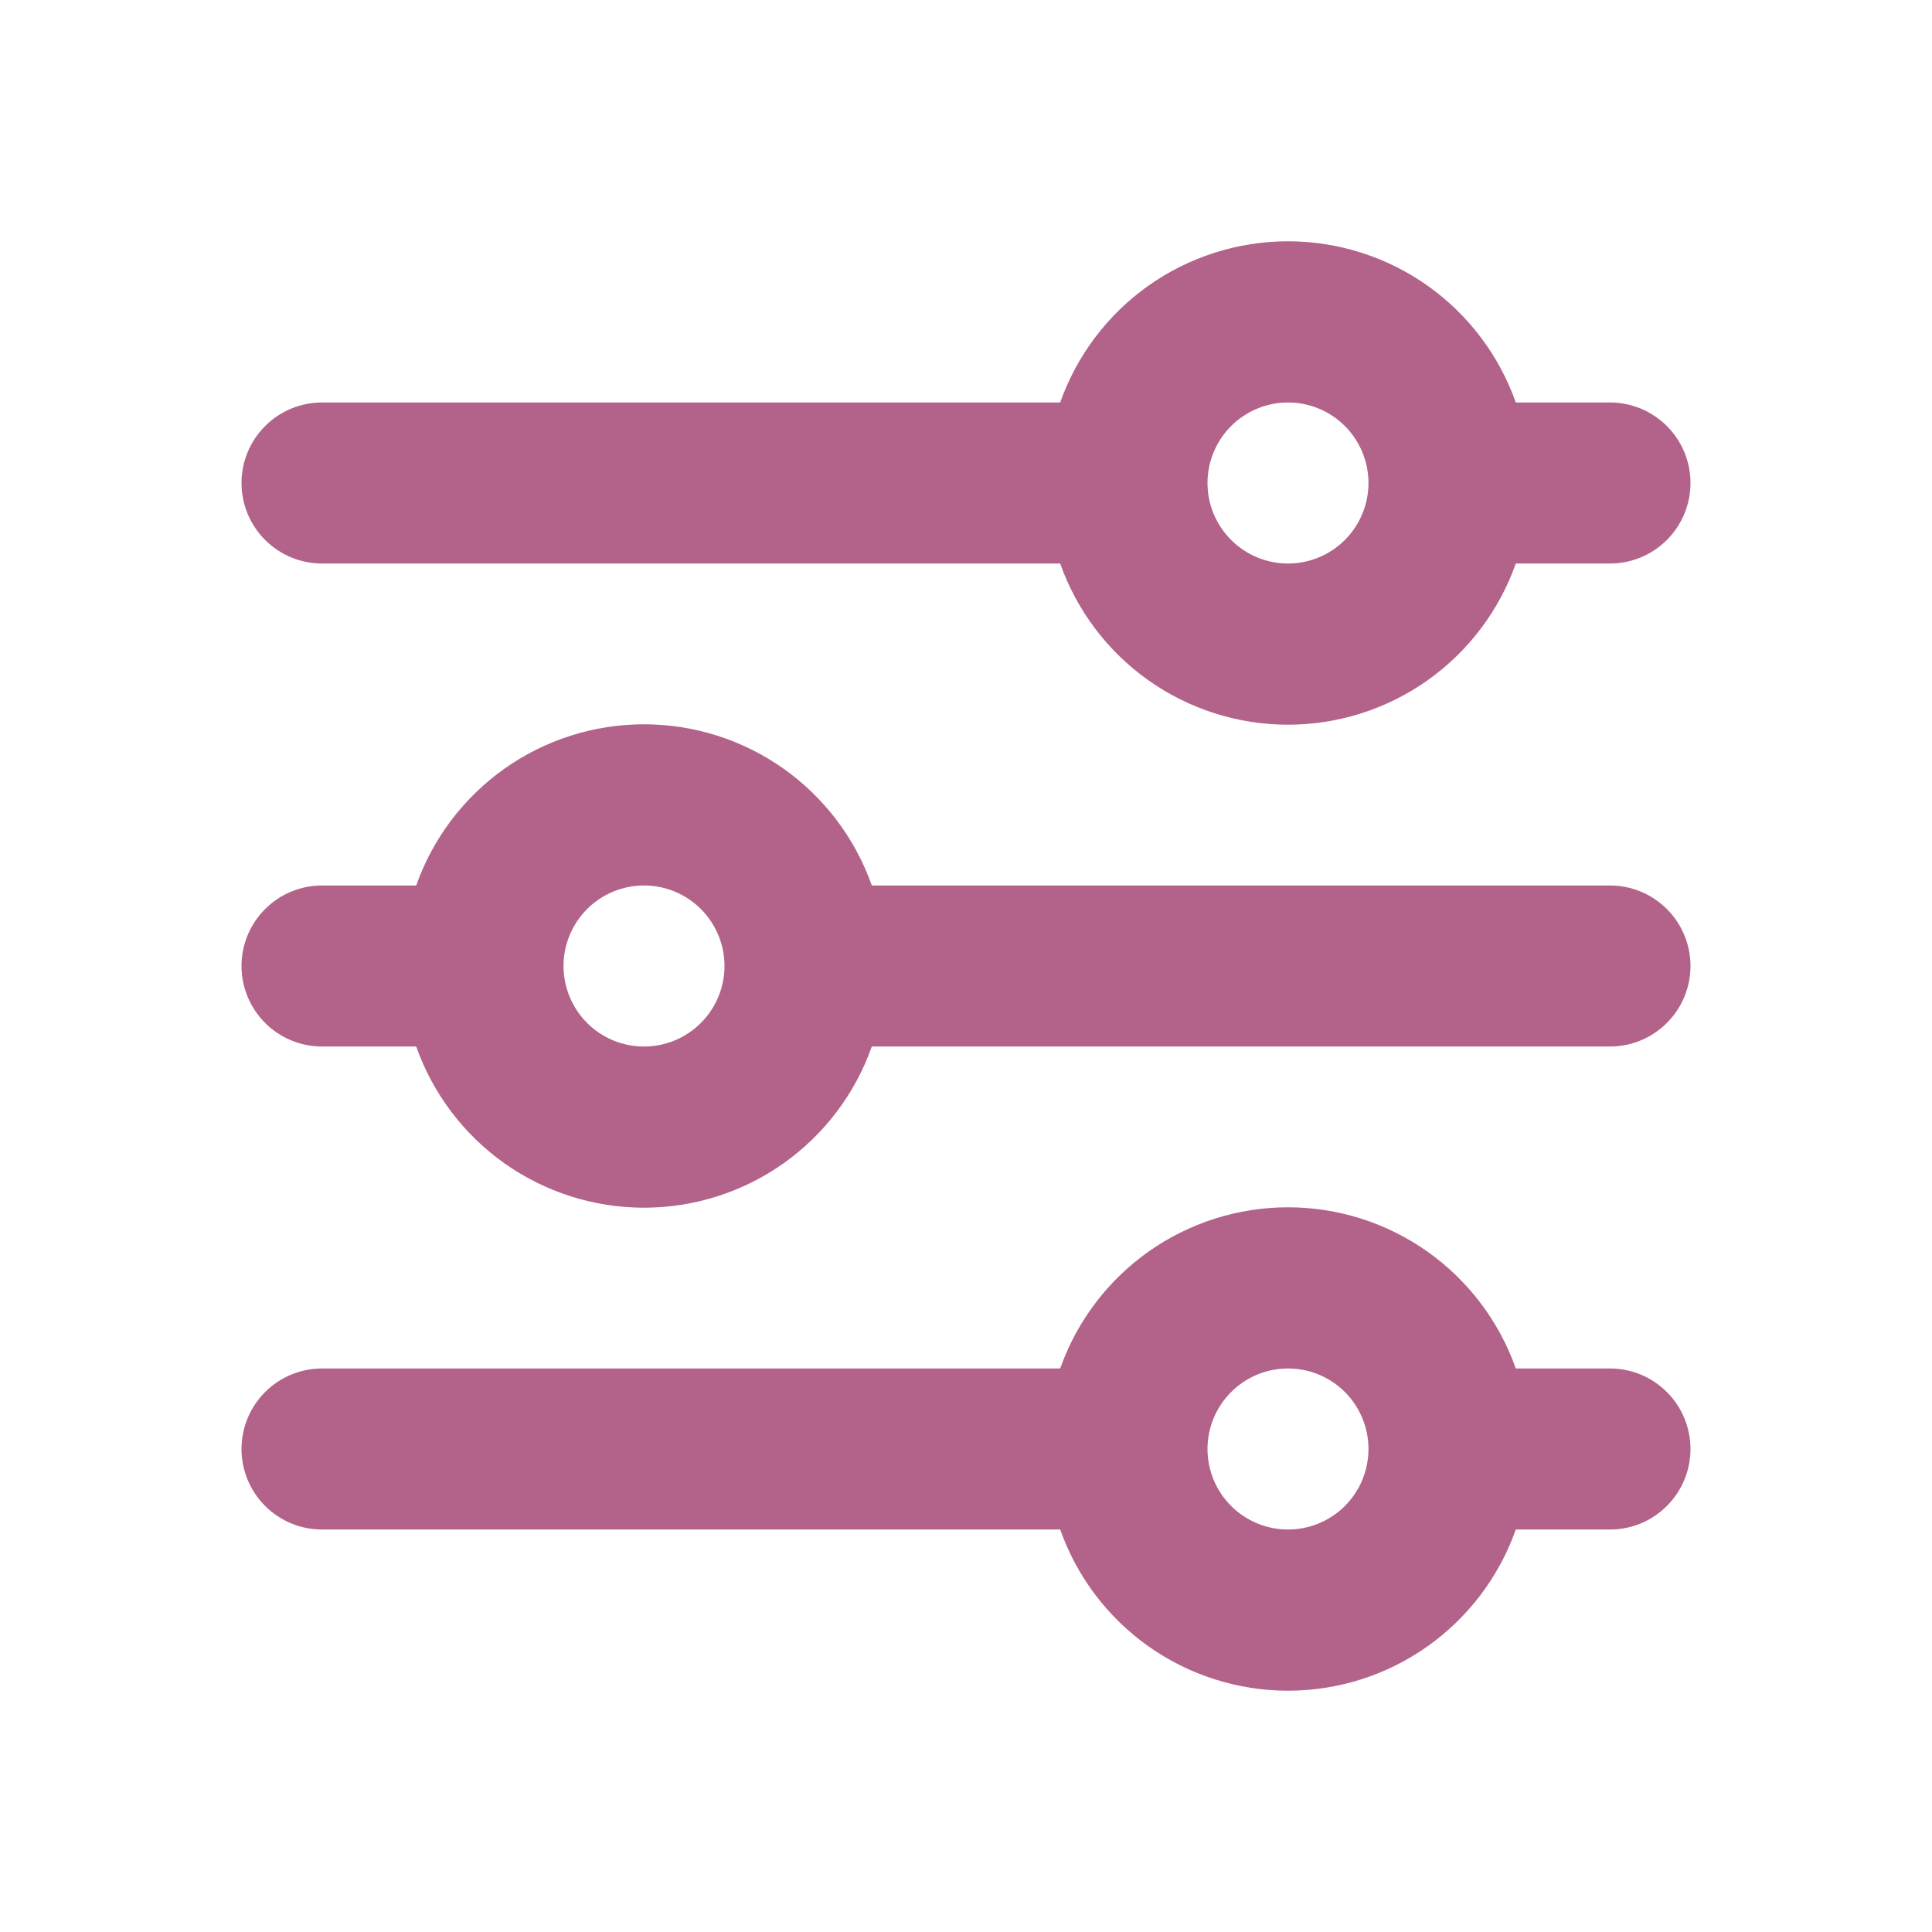 <svg width="28" height="28" viewBox="0 0 28 28" fill="none" xmlns="http://www.w3.org/2000/svg">
<path fill-rule="evenodd" clip-rule="evenodd" d="M23.333 5.833H21.968C21.727 5.15 21.28 4.559 20.689 4.14C20.098 3.722 19.391 3.497 18.667 3.497C17.942 3.497 17.236 3.722 16.644 4.14C16.053 4.559 15.606 5.15 15.365 5.833H4.667C4.357 5.833 4.06 5.956 3.842 6.175C3.623 6.394 3.5 6.691 3.5 7C3.5 7.309 3.623 7.606 3.842 7.825C4.06 8.044 4.357 8.167 4.667 8.167H15.365C15.606 8.85 16.053 9.441 16.644 9.86C17.236 10.278 17.942 10.503 18.667 10.503C19.391 10.503 20.098 10.278 20.689 9.86C21.28 9.441 21.727 8.85 21.968 8.167H23.333C23.643 8.167 23.939 8.044 24.158 7.825C24.377 7.606 24.5 7.309 24.5 7C24.5 6.691 24.377 6.394 24.158 6.175C23.939 5.956 23.643 5.833 23.333 5.833ZM18.667 8.167C18.976 8.167 19.273 8.044 19.492 7.825C19.71 7.606 19.833 7.309 19.833 7C19.833 6.691 19.71 6.394 19.492 6.175C19.273 5.956 18.976 5.833 18.667 5.833C18.357 5.833 18.061 5.956 17.842 6.175C17.623 6.394 17.5 6.691 17.5 7C17.5 7.309 17.623 7.606 17.842 7.825C18.061 8.044 18.357 8.167 18.667 8.167ZM3.5 14C3.5 13.691 3.623 13.394 3.842 13.175C4.06 12.956 4.357 12.833 4.667 12.833H6.032C6.273 12.15 6.72 11.559 7.311 11.14C7.902 10.722 8.609 10.497 9.333 10.497C10.058 10.497 10.764 10.722 11.356 11.14C11.947 11.559 12.394 12.15 12.635 12.833H23.333C23.643 12.833 23.939 12.956 24.158 13.175C24.377 13.394 24.5 13.691 24.5 14C24.5 14.309 24.377 14.606 24.158 14.825C23.939 15.044 23.643 15.167 23.333 15.167H12.635C12.394 15.85 11.947 16.441 11.356 16.86C10.764 17.278 10.058 17.503 9.333 17.503C8.609 17.503 7.902 17.278 7.311 16.86C6.72 16.441 6.273 15.85 6.032 15.167H4.667C4.357 15.167 4.06 15.044 3.842 14.825C3.623 14.606 3.5 14.309 3.5 14ZM9.333 15.167C9.643 15.167 9.939 15.044 10.158 14.825C10.377 14.606 10.5 14.309 10.5 14C10.5 13.691 10.377 13.394 10.158 13.175C9.939 12.956 9.643 12.833 9.333 12.833C9.024 12.833 8.727 12.956 8.508 13.175C8.29 13.394 8.167 13.691 8.167 14C8.167 14.309 8.29 14.606 8.508 14.825C8.727 15.044 9.024 15.167 9.333 15.167ZM4.667 19.833C4.357 19.833 4.06 19.956 3.842 20.175C3.623 20.394 3.5 20.691 3.5 21C3.5 21.309 3.623 21.606 3.842 21.825C4.06 22.044 4.357 22.167 4.667 22.167H15.365C15.606 22.85 16.053 23.441 16.644 23.86C17.236 24.278 17.942 24.503 18.667 24.503C19.391 24.503 20.098 24.278 20.689 23.86C21.28 23.441 21.727 22.85 21.968 22.167H23.333C23.643 22.167 23.939 22.044 24.158 21.825C24.377 21.606 24.5 21.309 24.5 21C24.5 20.691 24.377 20.394 24.158 20.175C23.939 19.956 23.643 19.833 23.333 19.833H21.968C21.727 19.15 21.28 18.559 20.689 18.14C20.098 17.722 19.391 17.497 18.667 17.497C17.942 17.497 17.236 17.722 16.644 18.14C16.053 18.559 15.606 19.15 15.365 19.833H4.667ZM19.833 21C19.833 21.309 19.71 21.606 19.492 21.825C19.273 22.044 18.976 22.167 18.667 22.167C18.357 22.167 18.061 22.044 17.842 21.825C17.623 21.606 17.5 21.309 17.5 21C17.5 20.691 17.623 20.394 17.842 20.175C18.061 19.956 18.357 19.833 18.667 19.833C18.976 19.833 19.273 19.956 19.492 20.175C19.71 20.394 19.833 20.691 19.833 21Z" fill="#B3638A"/>
</svg>
